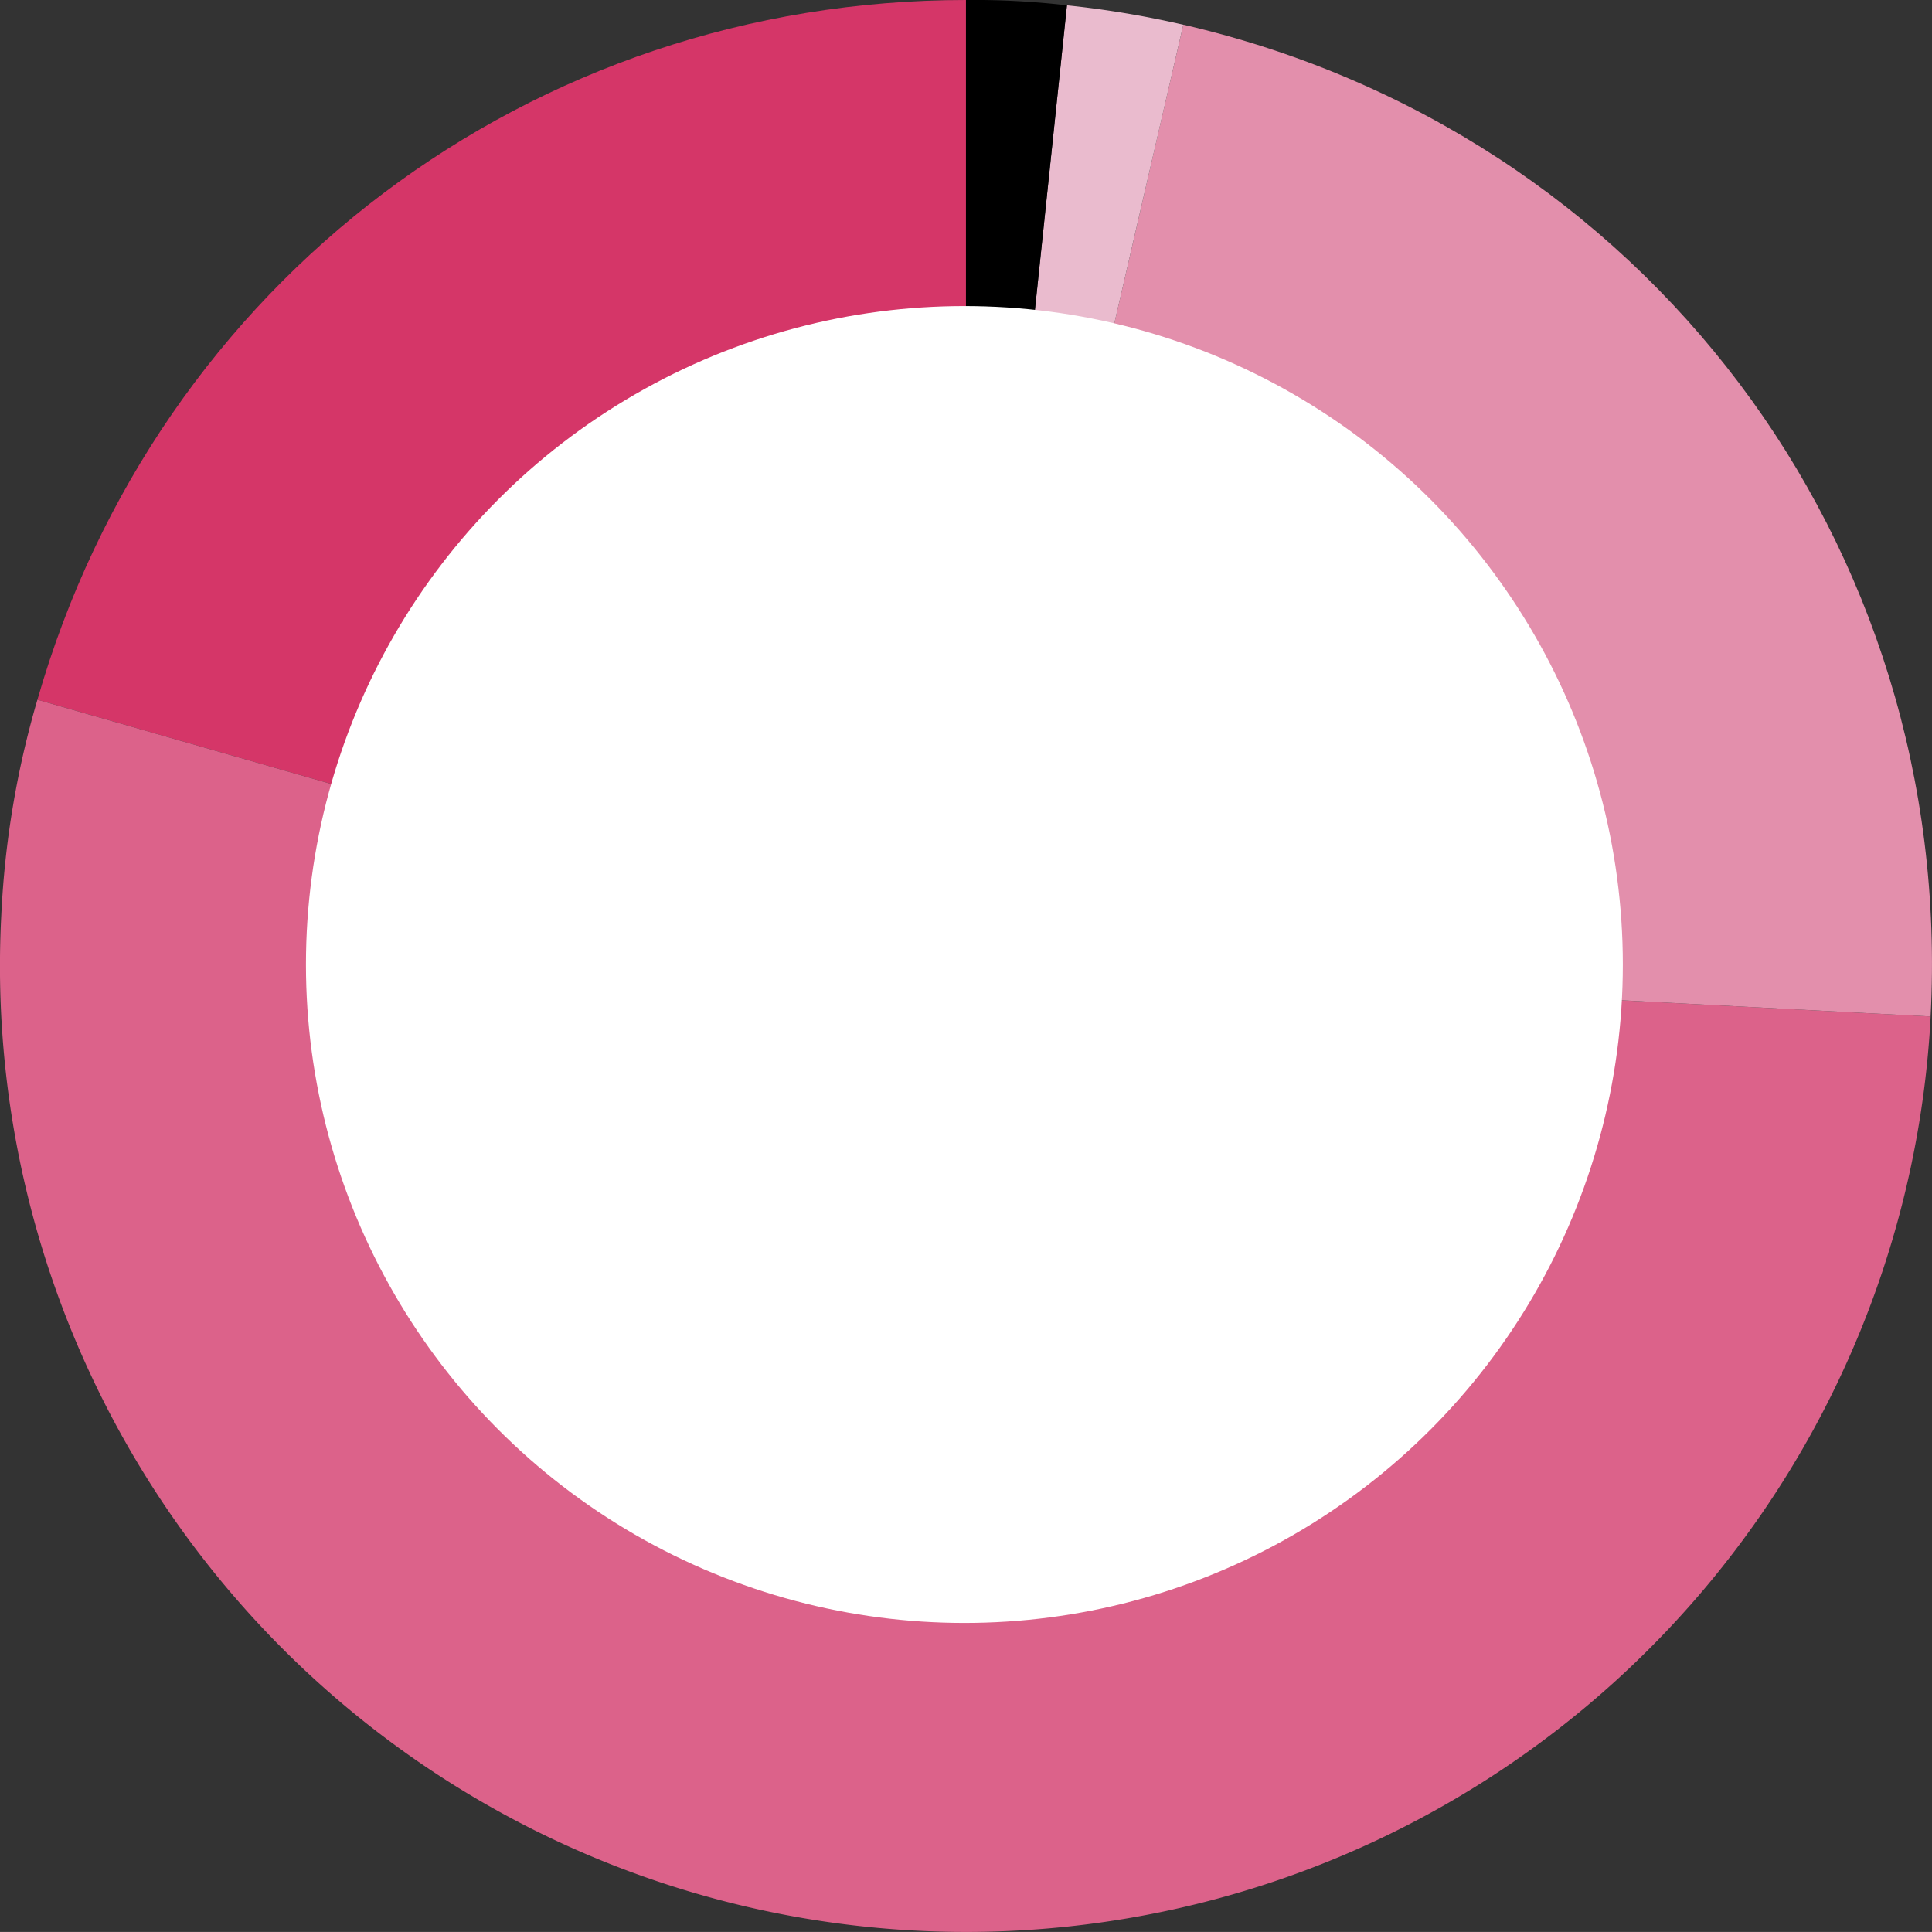 <svg xmlns="http://www.w3.org/2000/svg" viewBox="0 0 330.45 330.44">
  <rect x="0" y="0" width="330.45" height="330.44" fill="#333333" stroke="none"/>
  <defs>
    <style>
      .cls-1 {
        fill: #d53668;
      }

      .cls-2 {
        fill: #dc628a;
      }

      .cls-3 {
        fill: #e38fac;
      }

      .cls-4 {
        fill: #eabbce;
      }

      .cls-5 {
        fill: #fff;
      }
    </style>
  </defs>
  <g id="Layer_2" data-name="Layer 2">
    <g id="Layer_1-2" data-name="Layer 1">
      <g id="voorkeuren4">
        <g>
          <path class="cls-1" d="M165.22,165.22,6.4,119.68C26.9,48.19,90.85,0,165.22,0Z"/>
          <path class="cls-2" d="M165.22,165.22l165,8.64a165.22,165.22,0,1,1-330-17.29A156.41,156.41,0,0,1,6.4,119.68Z"/>
          <path class="cls-3" d="M165.22,165.22l37.17-161C281.25,22.44,334.45,93,330.21,173.86Z"/>
          <path class="cls-4" d="M165.22,165.22,182.49.91a163.26,163.26,0,0,1,19.9,3.32Z"/>
          <path d="M165.22,165.22V0a138.49,138.49,0,0,1,17.27.91Z"/>
        </g>
        <circle class="cls-5" cx="164.95" cy="164.97" r="112.62"/>
      </g>
    </g>
  </g>
</svg>
